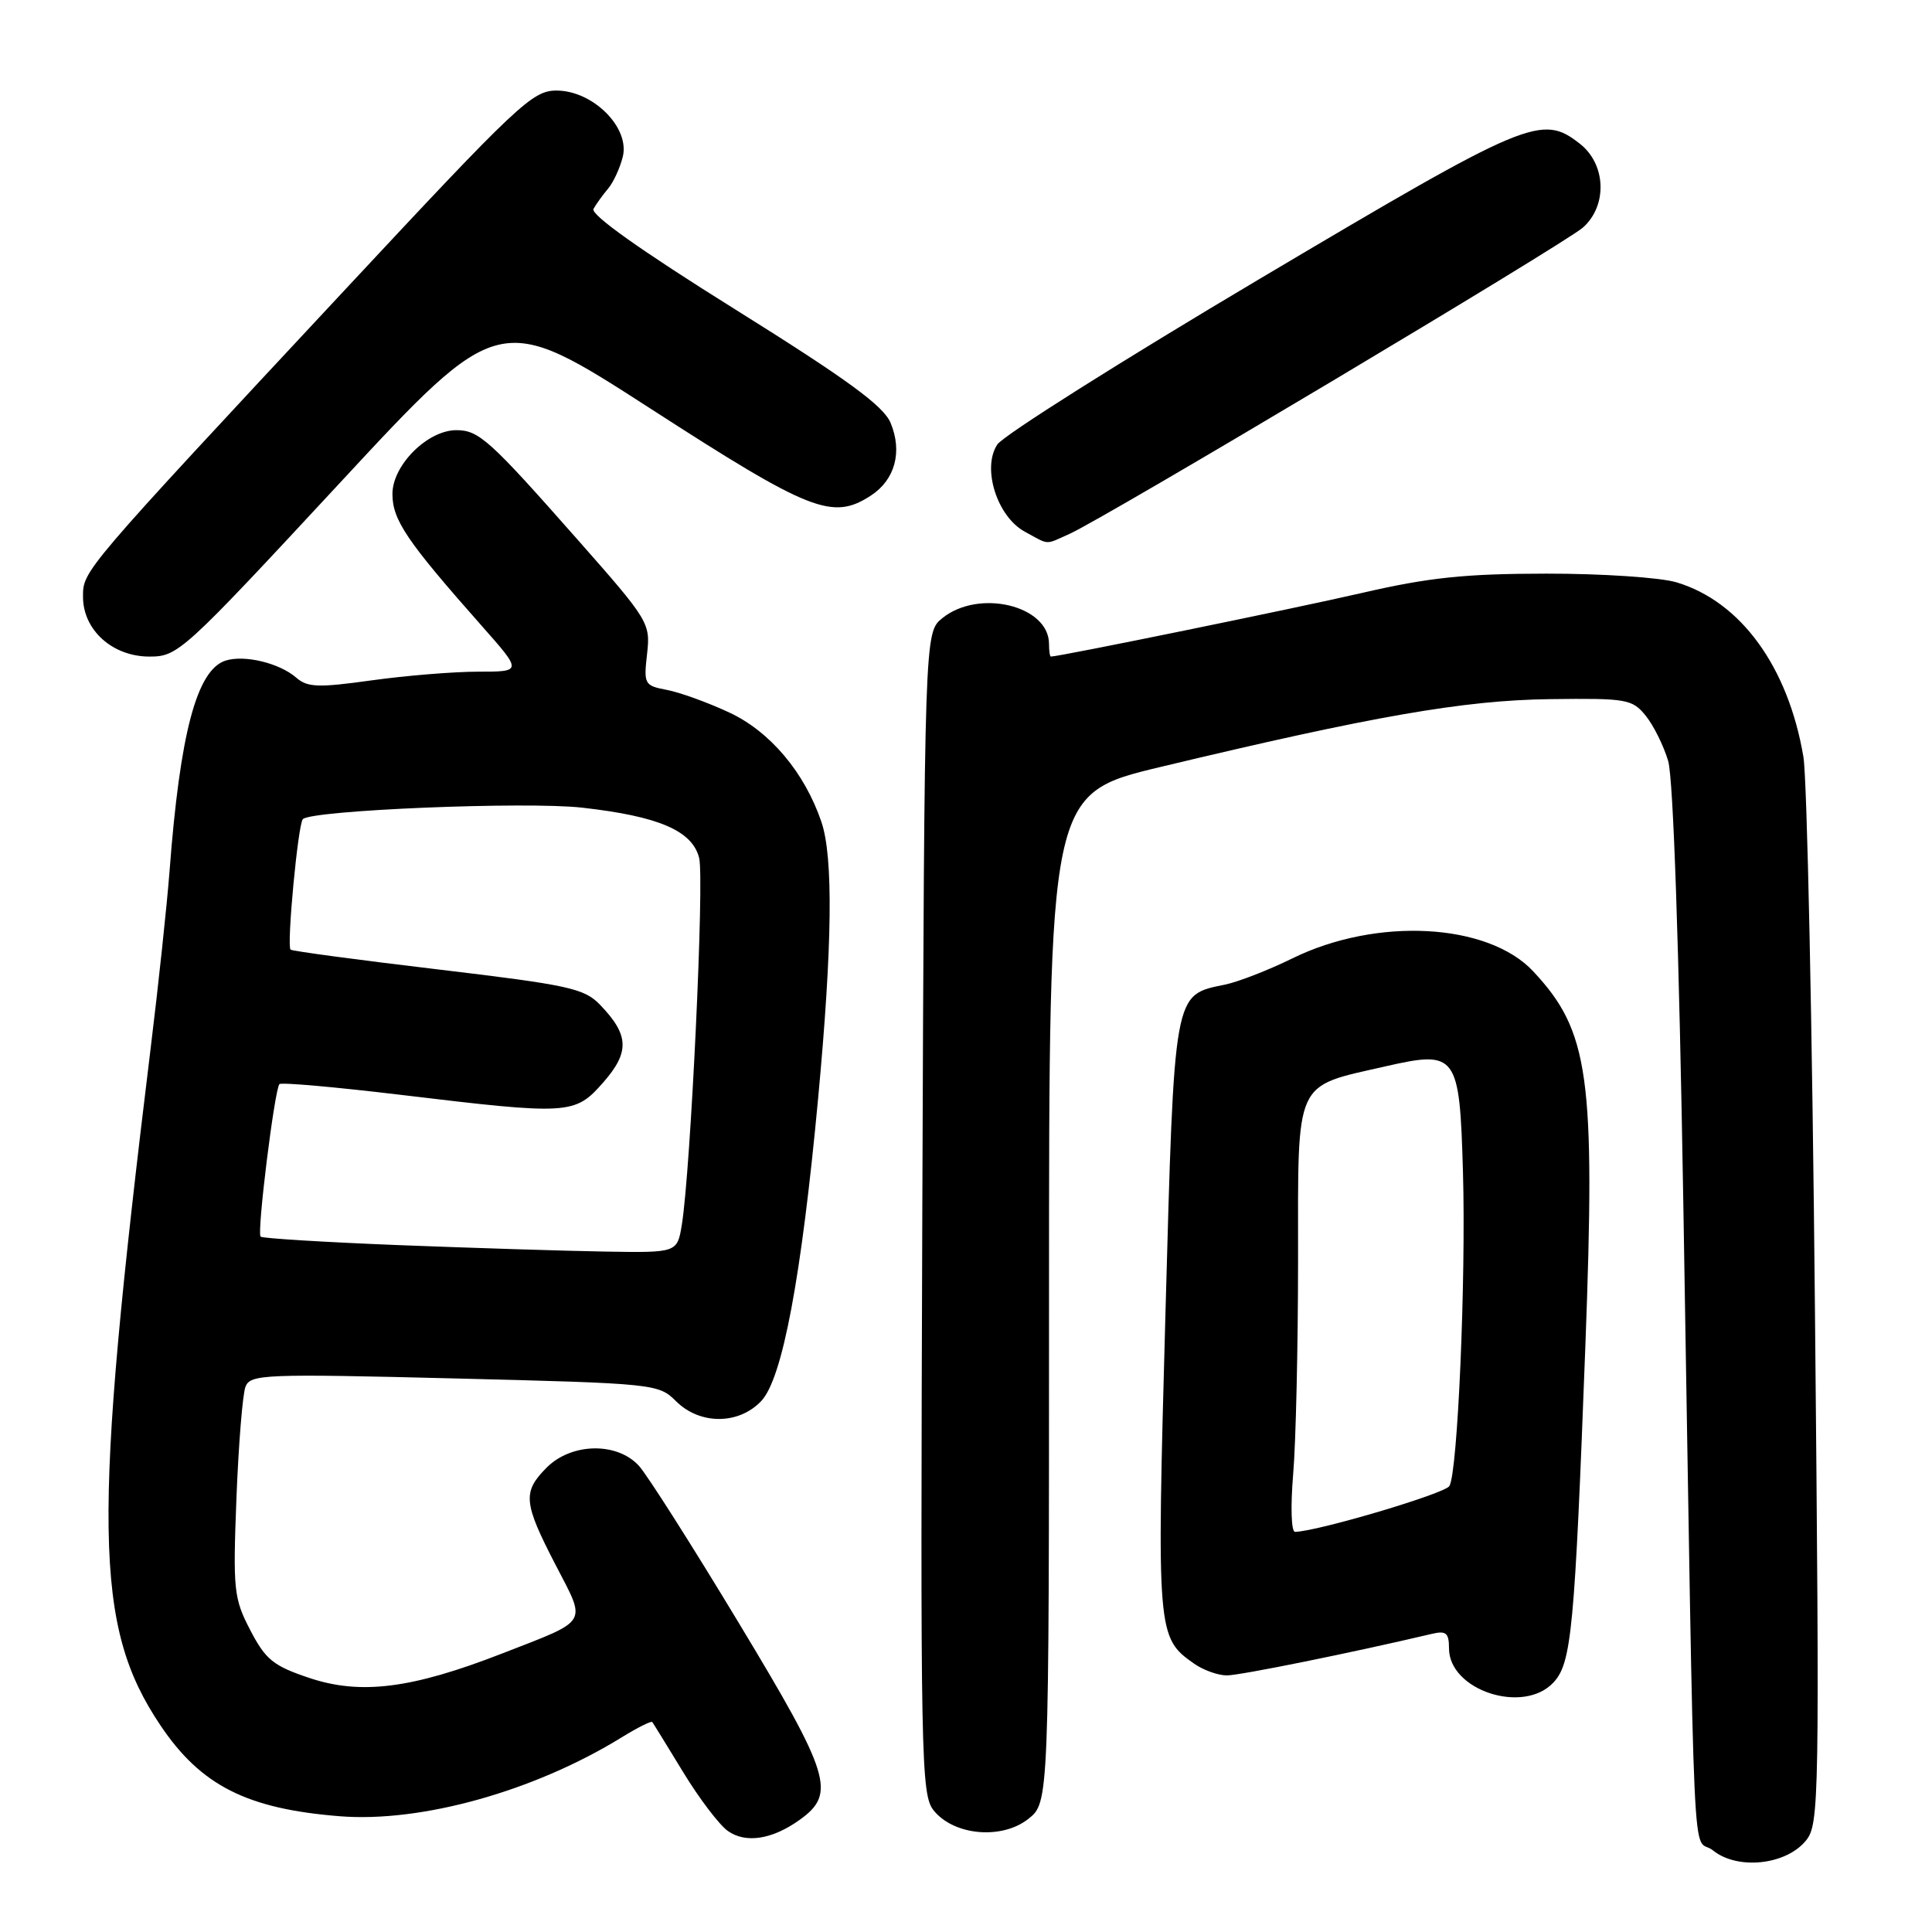 <?xml version="1.0" encoding="UTF-8" standalone="no"?>
<!DOCTYPE svg PUBLIC "-//W3C//DTD SVG 1.1//EN" "http://www.w3.org/Graphics/SVG/1.1/DTD/svg11.dtd" >
<svg xmlns="http://www.w3.org/2000/svg" xmlns:xlink="http://www.w3.org/1999/xlink" version="1.1" viewBox="0 0 256 256">
 <g >
 <path fill="currentColor"
d=" M 239.31 243.87 C 241.06 241.71 241.11 238.55 240.49 173.55 C 240.14 136.12 239.45 103.15 238.96 100.28 C 236.94 88.35 230.66 79.71 222.14 77.16 C 220.01 76.52 212.25 76.00 204.88 76.01 C 194.12 76.02 189.35 76.52 180.50 78.56 C 171.90 80.55 140.47 86.98 139.25 87.00 C 139.11 87.00 139.00 86.25 139.00 85.33 C 139.00 80.23 129.71 77.99 124.86 81.91 C 122.50 83.82 122.50 83.82 122.21 160.76 C 121.95 233.52 122.03 237.81 123.73 239.91 C 126.41 243.22 132.74 243.79 136.25 241.02 C 139.00 238.85 139.00 238.85 139.00 172.01 C 139.00 105.17 139.00 105.17 153.75 101.63 C 181.89 94.89 193.95 92.79 205.33 92.64 C 215.56 92.51 216.27 92.63 218.06 94.83 C 219.10 96.11 220.44 98.81 221.04 100.83 C 221.72 103.10 222.48 125.43 223.05 159.50 C 224.62 253.59 224.13 242.88 226.98 245.19 C 230.24 247.82 236.67 247.13 239.31 243.87 Z  M 106.00 241.11 C 110.81 237.64 110.05 235.19 97.93 215.11 C 91.76 204.87 85.79 195.49 84.68 194.25 C 81.80 191.06 75.75 191.16 72.45 194.45 C 69.22 197.69 69.34 199.09 73.60 207.32 C 77.74 215.32 78.20 214.55 66.50 219.11 C 54.56 223.76 47.79 224.61 41.00 222.34 C 36.21 220.74 35.20 219.92 33.16 216.00 C 30.97 211.78 30.86 210.70 31.33 198.50 C 31.61 191.35 32.15 184.71 32.53 183.74 C 33.18 182.10 35.01 182.02 60.23 182.65 C 86.77 183.31 87.27 183.37 89.57 185.66 C 92.73 188.82 97.90 188.80 100.88 185.63 C 103.68 182.65 106.19 169.29 108.41 145.49 C 110.29 125.33 110.43 113.57 108.84 108.90 C 106.61 102.35 102.04 96.93 96.63 94.41 C 93.81 93.09 90.10 91.75 88.38 91.42 C 85.39 90.85 85.28 90.67 85.74 86.65 C 86.20 82.57 85.99 82.22 76.52 71.49 C 64.87 58.28 63.45 57.00 60.47 57.00 C 56.65 57.00 52.00 61.64 52.00 65.45 C 52.00 68.90 53.88 71.68 63.85 82.95 C 69.20 89.00 69.20 89.00 63.35 89.00 C 60.13 89.00 53.79 89.52 49.25 90.15 C 42.16 91.14 40.75 91.09 39.25 89.79 C 37.03 87.86 32.40 86.74 29.90 87.53 C 26.08 88.74 23.85 97.13 22.46 115.50 C 22.12 119.90 21.00 130.47 19.95 139.00 C 12.22 202.10 12.42 215.47 21.26 228.62 C 26.61 236.59 32.71 239.68 45.00 240.66 C 55.83 241.53 70.80 237.34 82.34 230.23 C 84.46 228.92 86.30 228.00 86.43 228.18 C 86.57 228.36 88.41 231.35 90.53 234.83 C 92.64 238.30 95.31 241.81 96.44 242.61 C 98.82 244.30 102.35 243.74 106.00 241.11 Z  M 205.84 222.94 C 208.24 220.37 208.65 216.00 210.07 178.31 C 211.41 142.62 210.58 136.64 203.16 128.71 C 197.16 122.29 182.42 121.50 171.25 126.99 C 168.09 128.54 164.08 130.10 162.35 130.46 C 155.45 131.89 155.62 130.98 154.42 174.35 C 153.26 216.42 153.31 217.00 158.22 220.44 C 159.44 221.30 161.40 222.00 162.57 222.00 C 164.30 222.00 179.21 218.98 189.75 216.49 C 191.61 216.05 192.00 216.38 192.00 218.41 C 192.00 223.98 201.86 227.21 205.84 222.94 Z  M 44.92 64.11 C 66.15 41.22 66.15 41.22 86.19 54.14 C 107.41 67.84 110.32 68.98 115.42 65.65 C 118.60 63.56 119.60 59.86 118.01 56.04 C 117.08 53.79 112.31 50.30 97.39 40.98 C 84.93 33.20 78.21 28.43 78.64 27.68 C 79.00 27.03 79.88 25.82 80.57 25.00 C 81.27 24.18 82.15 22.27 82.52 20.78 C 83.49 16.91 78.57 12.00 73.73 12.00 C 70.55 12.00 68.64 13.80 45.91 38.18 C 10.73 75.91 11.00 75.60 11.00 79.08 C 11.00 83.49 14.91 87.00 19.80 87.00 C 23.59 87.00 24.24 86.40 44.92 64.11 Z  M 141.70 70.75 C 146.35 68.68 207.33 32.29 209.75 30.15 C 213.01 27.25 212.82 21.79 209.37 19.07 C 204.28 15.07 202.58 15.79 167.05 36.87 C 148.65 47.79 132.94 57.70 132.15 58.90 C 130.08 62.01 132.11 68.45 135.79 70.45 C 139.12 72.26 138.41 72.22 141.70 70.75 Z  M 52.72 164.98 C 42.94 164.59 34.76 164.09 34.53 163.86 C 34.02 163.35 36.39 144.27 37.03 143.65 C 37.29 143.40 44.47 144.04 53.00 145.06 C 75.49 147.76 76.16 147.72 79.94 143.42 C 83.46 139.40 83.37 137.13 79.49 133.12 C 77.41 130.96 75.32 130.51 58.01 128.45 C 47.47 127.20 38.68 126.02 38.50 125.83 C 37.97 125.30 39.49 109.17 40.13 108.54 C 41.31 107.35 69.76 106.18 77.14 107.02 C 87.28 108.16 91.73 110.07 92.64 113.68 C 93.35 116.46 91.52 155.00 90.35 162.26 C 89.74 166.00 89.74 166.00 80.12 165.84 C 74.83 165.75 62.50 165.36 52.72 164.98 Z  M 171.35 195.35 C 171.71 191.14 172.00 178.33 172.00 166.87 C 172.00 142.75 171.40 144.08 183.57 141.30 C 193.04 139.14 193.40 139.64 193.85 155.28 C 194.26 169.50 193.15 195.14 192.05 196.91 C 191.43 197.92 174.61 202.91 171.60 202.98 C 171.10 202.99 170.99 199.68 171.35 195.35 Z "/>
</g>
</svg>